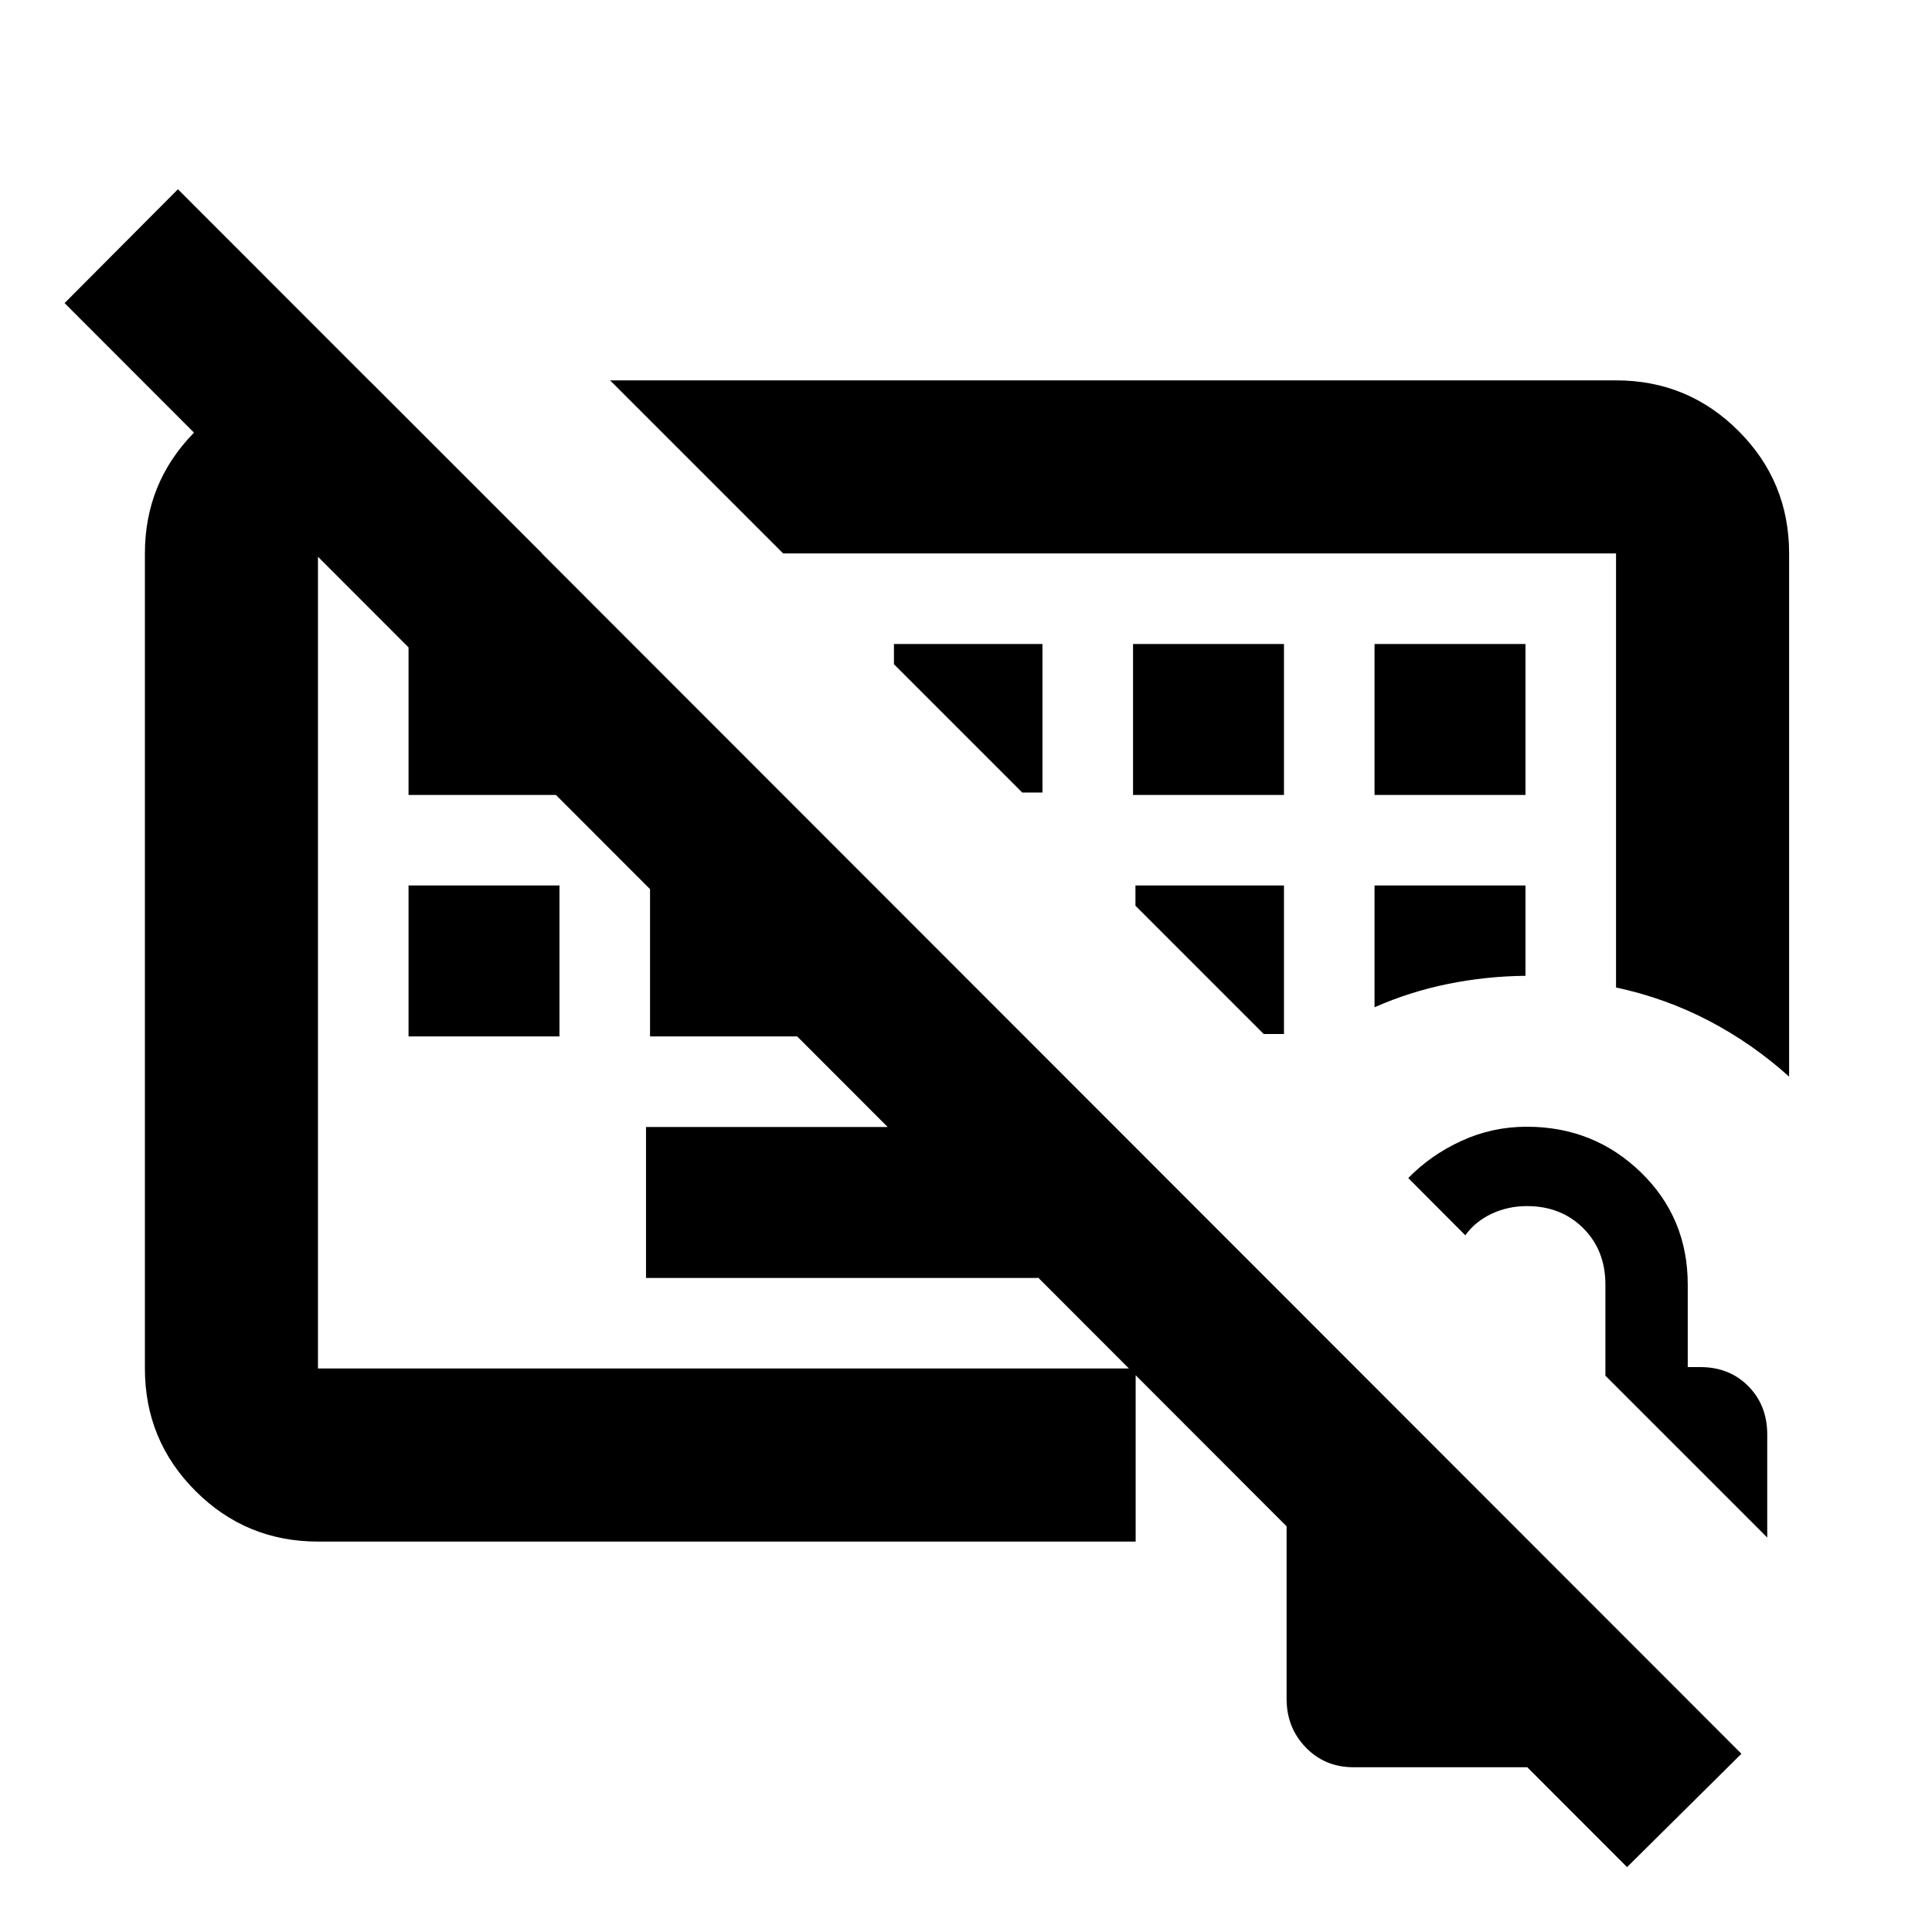 <svg xmlns="http://www.w3.org/2000/svg" height="24" viewBox="0 -960 960 960" width="24"><path d="M354.696-478.196ZM515.717-325H321v-75h194.717v75ZM203-445v-75h75v75h-75Zm120 0v-75h75v75h-75ZM203-565v-75h75v75h-75Zm360 0h75v-75h-75v75Zm120 0h75v-75h-75v75Zm0 105.5q17.5-7.717 36.38-11.565 18.881-3.848 38.62-4.065V-520h-75v60.5Zm-45 13.304V-520h-73.804v10.065l63.739 63.739H638Zm-120-120V-640h-73.804v10.065l63.739 63.739H518ZM808.478-32.239 32.087-809.391l56.326-56.566L865.304-88.565 808.478-32.24ZM514.326-560.065ZM889-425.022q-18.152-16.391-39.772-27.706-21.619-11.315-46.228-16.598V-685H389.13l-86-86H803q35.72 0 60.86 25.14T889-685v259.978ZM158-194q-35.72 0-60.86-25.14T72-280v-405q0-34.785 23.944-59.555 23.944-24.771 58.23-26.206h29.434L269.37-685H158v405h406.304v86H158ZM672.544-81.87q-14.24 0-23.74-9.858-9.5-9.859-9.5-24.111v-131.378q0-14 8.903-23.5 8.902-9.5 22.902-9.979h2.065l153.739 153.739v45.088H672.544ZM878.131-196l-80.413-80.413v-45.283q0-17-11-28t-28-11q-9.5 0-17.653 3.873-8.153 3.872-12.948 10.649l-28.356-28.456q11.2-11.5 26.482-18.5t32.421-7q33.271 0 56.619 22.608 23.348 22.609 23.348 55.826v41h6.26q14.479 0 23.859 9.5 9.381 9.5 9.381 23.979V-196Z"/></svg>